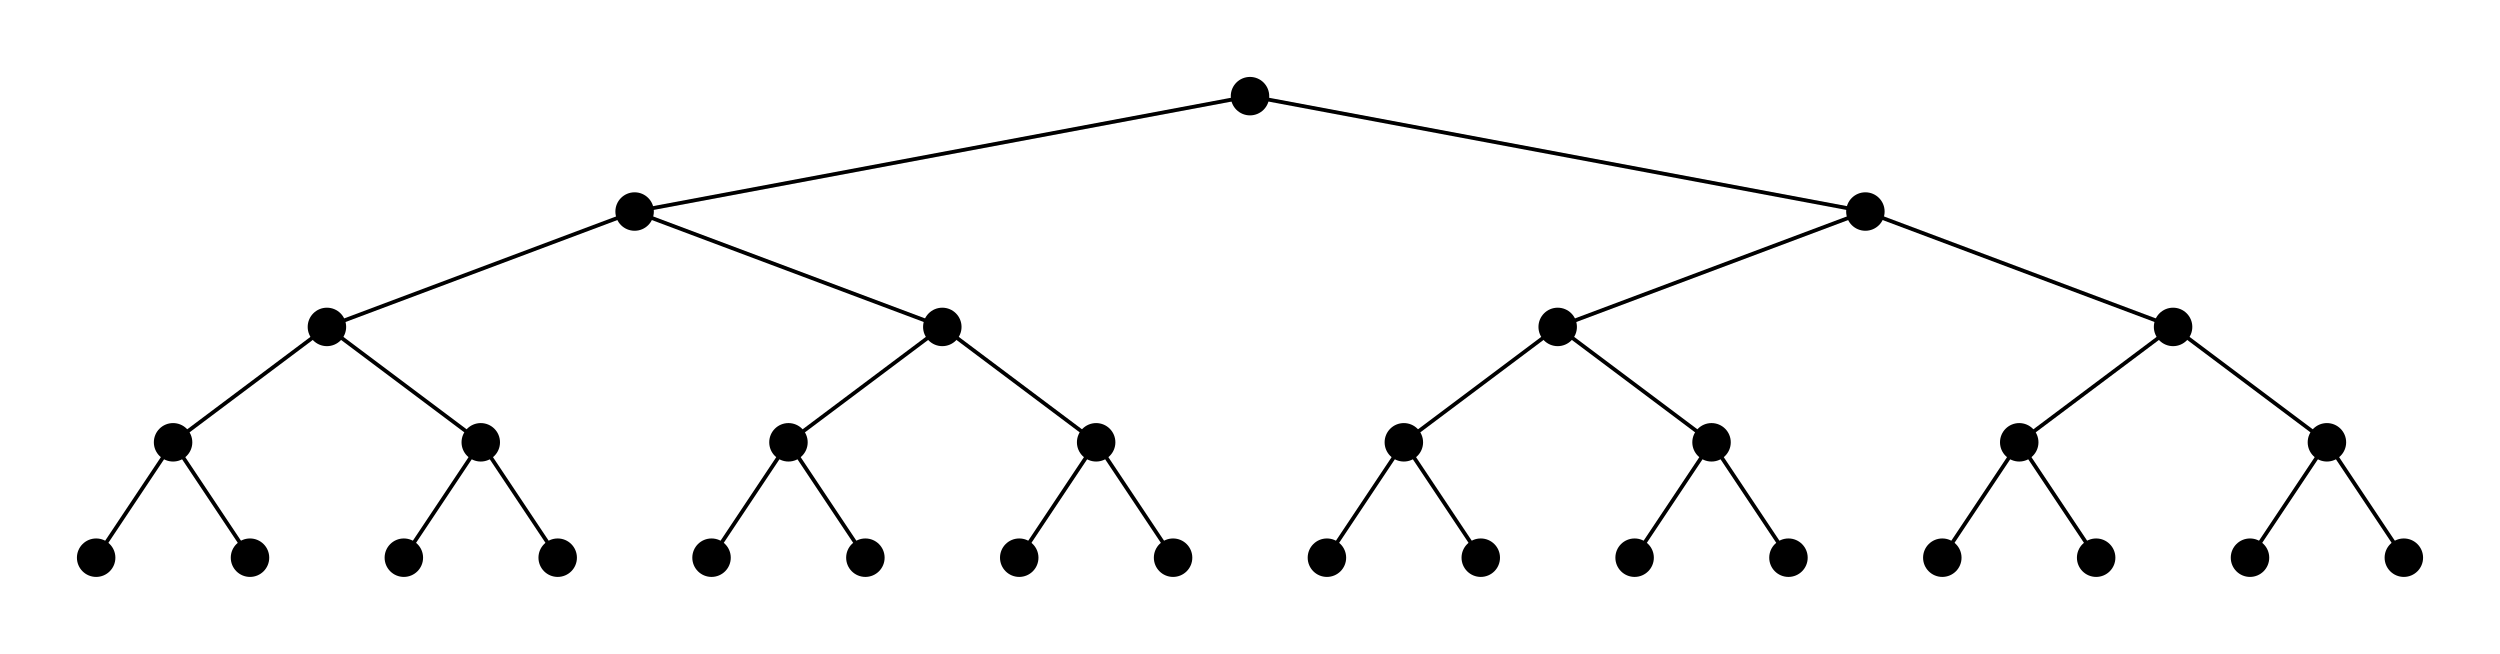<svg height="170.0" viewBox="-325.0 -25.0 650.0 170.0" width="650.0" xmlns="http://www.w3.org/2000/svg">
	<style type="text/css">
		<![CDATA[
			circle.leaf {
				text-anchor: middle;
			}
			circle.left_node {
				text-anchor: end;
			}
		]]>
	</style>
	<g class="edges" stroke="black" stroke-width="1px">
		<line x1="-280.0" x2="-300.0" y1="90.0" y2="120.0" />
		<line x1="-280.0" x2="-260.0" y1="90.0" y2="120.0" />
		<line x1="-240.0" x2="-280.0" y1="60.0" y2="90.0" />
		<line x1="-200.0" x2="-220.0" y1="90.0" y2="120.0" />
		<line x1="-200.0" x2="-180.0" y1="90.0" y2="120.0" />
		<line x1="-240.0" x2="-200.0" y1="60.0" y2="90.0" />
		<line x1="-160.0" x2="-240.0" y1="30.0" y2="60.0" />
		<line x1="-120.0" x2="-140.0" y1="90.0" y2="120.0" />
		<line x1="-120.0" x2="-100.0" y1="90.0" y2="120.0" />
		<line x1="-80.0" x2="-120.0" y1="60.0" y2="90.0" />
		<line x1="-40.0" x2="-60.0" y1="90.0" y2="120.0" />
		<line x1="-40.0" x2="-20.0" y1="90.0" y2="120.0" />
		<line x1="-80.0" x2="-40.0" y1="60.0" y2="90.0" />
		<line x1="-160.0" x2="-80.0" y1="30.0" y2="60.0" />
		<line x1="0.0" x2="-160.0" y1="0.0" y2="30.0" />
		<line x1="40.0" x2="20.0" y1="90.0" y2="120.0" />
		<line x1="40.0" x2="60.0" y1="90.0" y2="120.0" />
		<line x1="80.0" x2="40.0" y1="60.0" y2="90.0" />
		<line x1="120.0" x2="100.0" y1="90.0" y2="120.0" />
		<line x1="120.0" x2="140.0" y1="90.0" y2="120.0" />
		<line x1="80.0" x2="120.0" y1="60.0" y2="90.0" />
		<line x1="160.0" x2="80.0" y1="30.0" y2="60.0" />
		<line x1="200.0" x2="180.0" y1="90.0" y2="120.0" />
		<line x1="200.0" x2="220.0" y1="90.0" y2="120.0" />
		<line x1="240.0" x2="200.0" y1="60.0" y2="90.0" />
		<line x1="280.0" x2="260.0" y1="90.0" y2="120.0" />
		<line x1="280.0" x2="300.0" y1="90.0" y2="120.0" />
		<line x1="240.0" x2="280.0" y1="60.0" y2="90.0" />
		<line x1="160.0" x2="240.0" y1="30.0" y2="60.0" />
		<line x1="0.0" x2="160.0" y1="0.0" y2="30.0" />
	</g>
	<g class="vertices">
		<circle cx="0.0" cy="0.0" r="5.0" />
		<circle cx="-160.0" cy="30.0" r="5.0" />
		<circle cx="-240.0" cy="60.0" r="5.0" />
		<circle cx="-280.0" cy="90.0" r="5.0" />
		<circle cx="-300.0" cy="120.0" r="5.0" />
		<circle cx="-260.0" cy="120.0" r="5.0" />
		<circle cx="-200.0" cy="90.0" r="5.0" />
		<circle cx="-220.0" cy="120.0" r="5.0" />
		<circle cx="-180.0" cy="120.0" r="5.0" />
		<circle cx="-80.0" cy="60.0" r="5.0" />
		<circle cx="-120.0" cy="90.0" r="5.0" />
		<circle cx="-140.0" cy="120.0" r="5.0" />
		<circle cx="-100.0" cy="120.0" r="5.0" />
		<circle cx="-40.0" cy="90.0" r="5.0" />
		<circle cx="-60.0" cy="120.0" r="5.0" />
		<circle cx="-20.0" cy="120.0" r="5.0" />
		<circle cx="160.0" cy="30.0" r="5.0" />
		<circle cx="80.0" cy="60.0" r="5.0" />
		<circle cx="40.0" cy="90.0" r="5.0" />
		<circle cx="20.0" cy="120.0" r="5.0" />
		<circle cx="60.0" cy="120.0" r="5.0" />
		<circle cx="120.0" cy="90.0" r="5.0" />
		<circle cx="100.0" cy="120.0" r="5.0" />
		<circle cx="140.0" cy="120.0" r="5.0" />
		<circle cx="240.0" cy="60.0" r="5.0" />
		<circle cx="200.0" cy="90.0" r="5.0" />
		<circle cx="180.0" cy="120.0" r="5.0" />
		<circle cx="220.0" cy="120.0" r="5.0" />
		<circle cx="280.0" cy="90.0" r="5.0" />
		<circle cx="260.0" cy="120.0" r="5.0" />
		<circle cx="300.0" cy="120.0" r="5.0" />
	</g>
</svg>